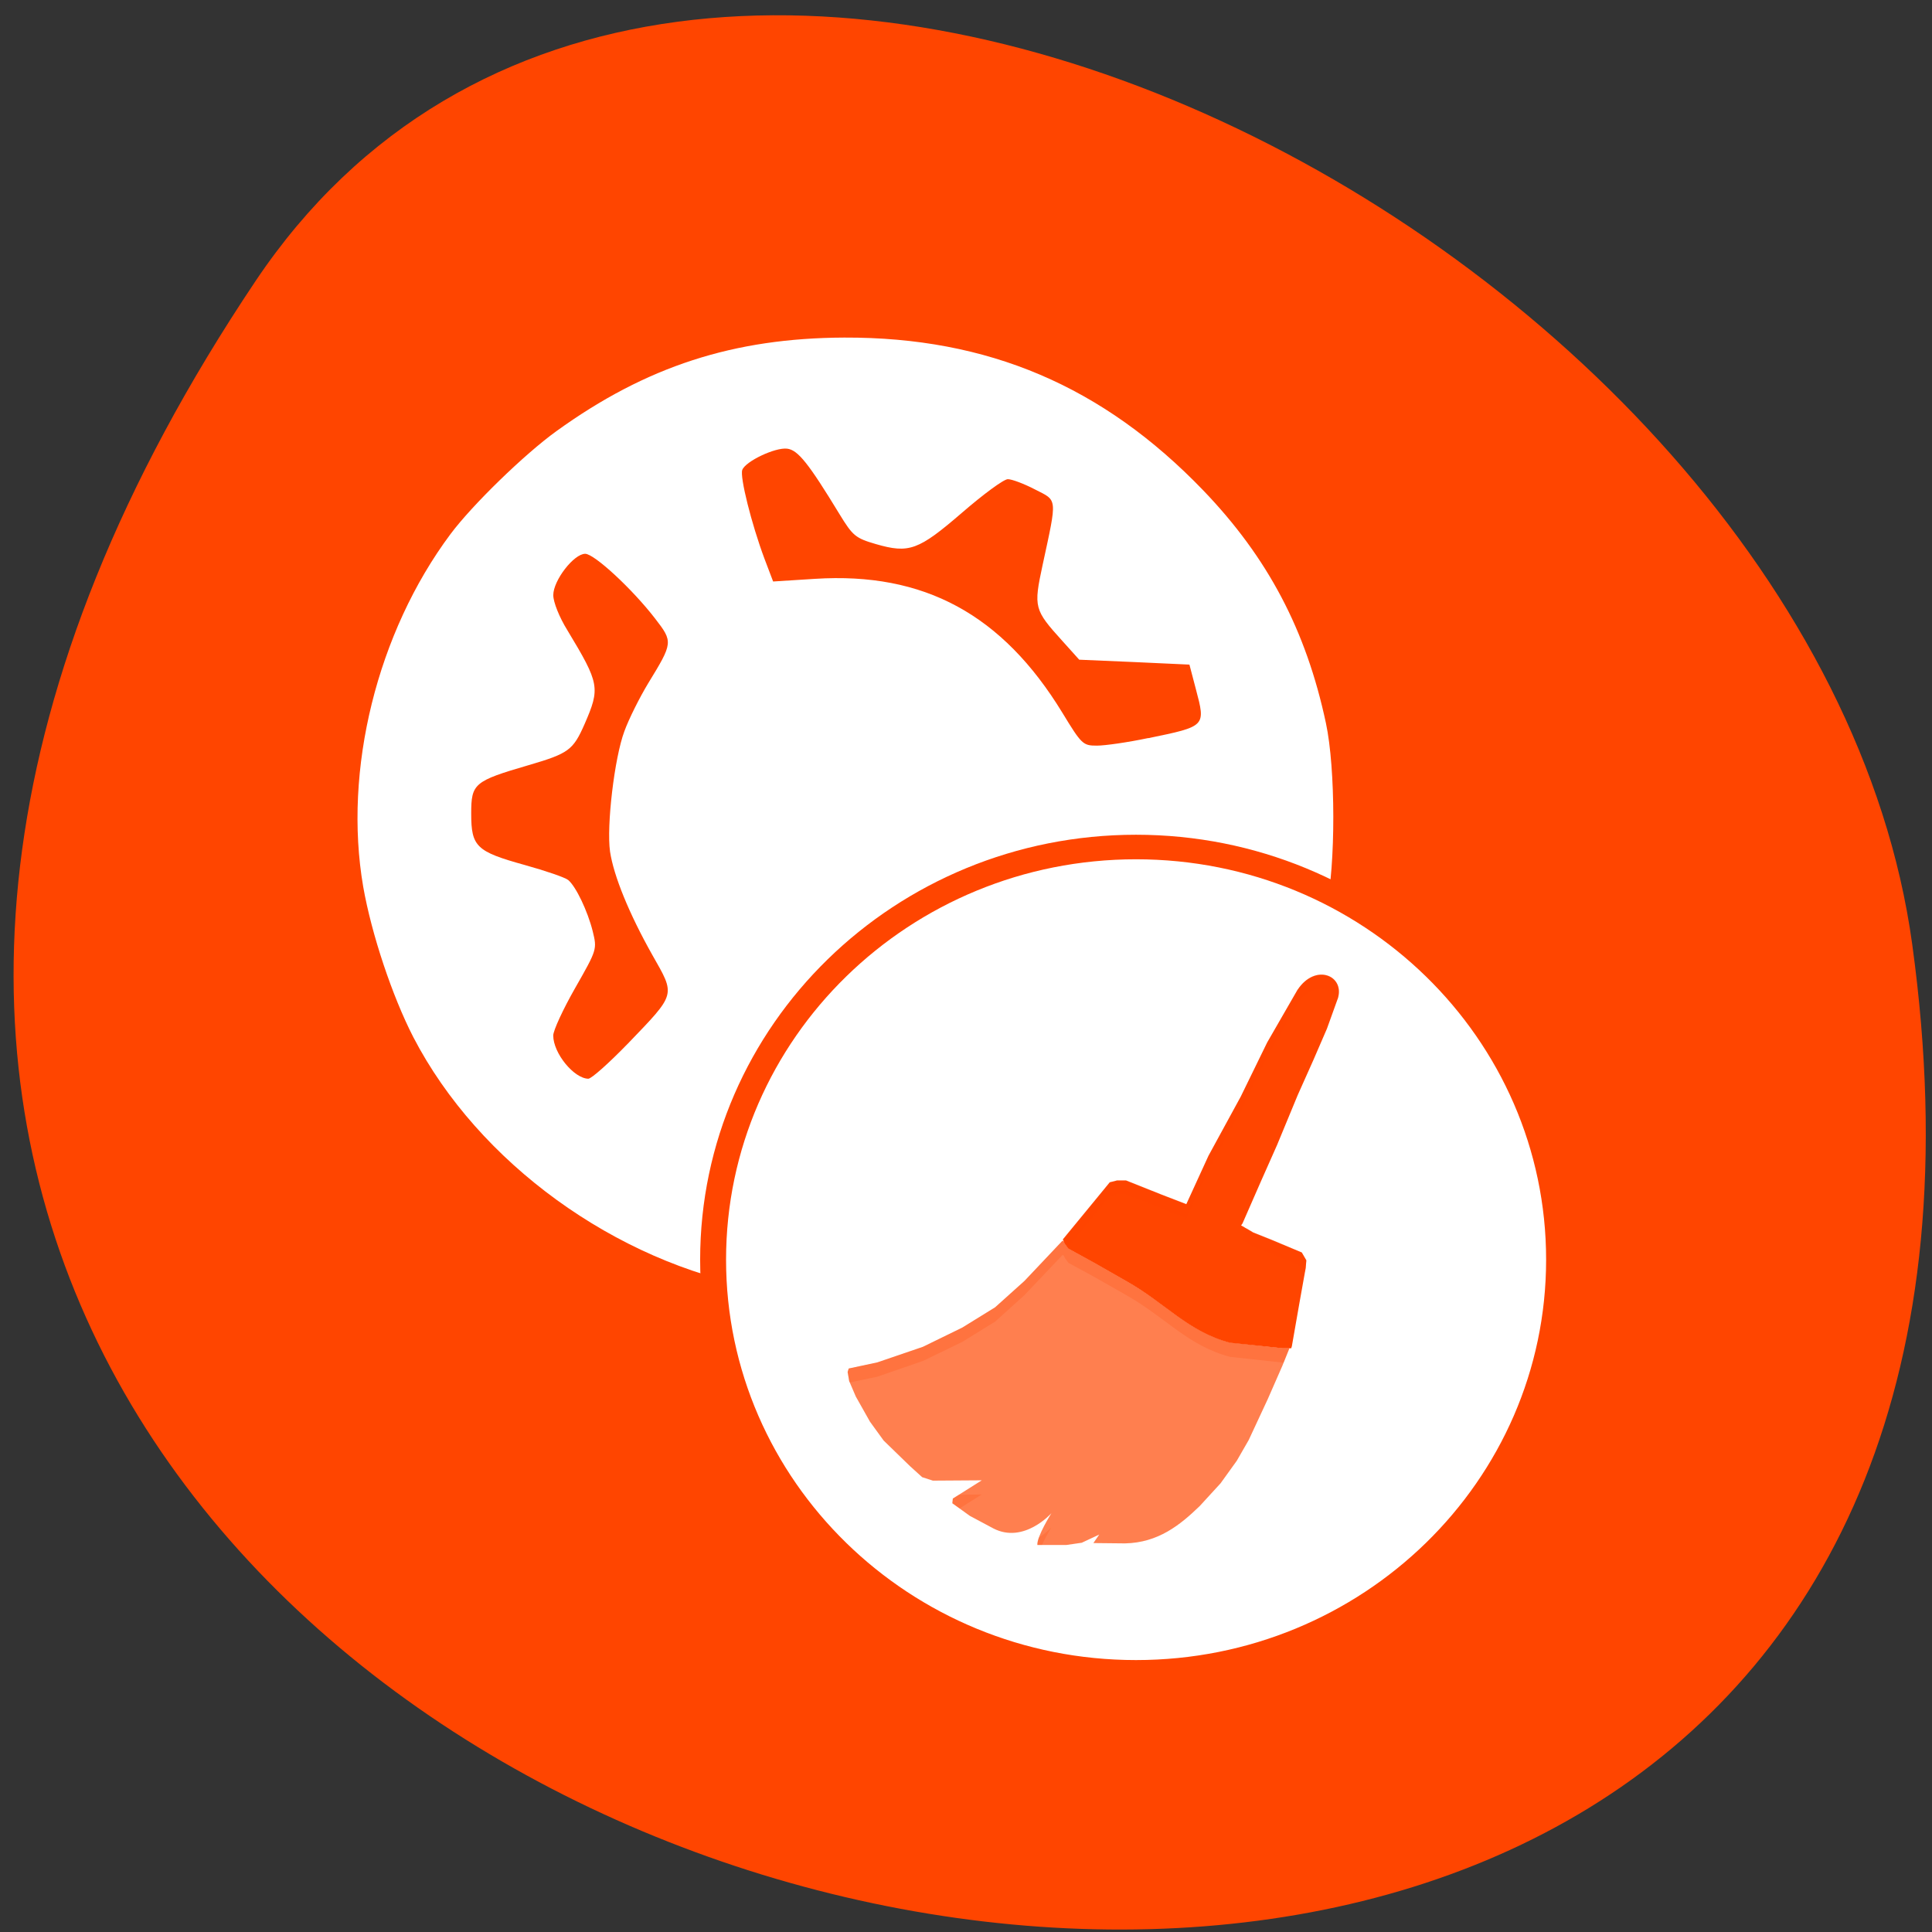 <svg xmlns="http://www.w3.org/2000/svg" viewBox="0 0 48 48"><rect x="0" y="0" width="48" height="48" fill="#333333" stroke="none"/><path d="m 6.348 6.984 c -27.2 40.586 47.08 59.51 41.16 16.473 c -2.414 -17.551 -30.762 -31.996 -41.16 -16.473" fill="#ff4500"/><g fill="#fff"><path d="m 18.852 32 c -3.563 -0.645 -6.965 -3.113 -8.582 -6.23 c -0.523 -1.016 -1.039 -2.559 -1.246 -3.738 c -0.5 -2.898 0.344 -6.316 2.168 -8.762 c 0.543 -0.727 1.84 -1.988 2.633 -2.559 c 2.23 -1.609 4.402 -2.313 7.152 -2.324 c 3.566 -0.012 6.422 1.203 8.918 3.797 c 1.602 1.668 2.555 3.473 3.047 5.781 c 0.242 1.129 0.246 3.523 0.004 4.633 c -2.801 6.379 -7.418 8.766 -14.09 9.402 m -3.262 -6.066 c 1.215 -1.266 1.191 -1.188 0.609 -2.215 c -0.574 -1.02 -0.957 -1.961 -1.047 -2.563 c -0.09 -0.637 0.109 -2.324 0.355 -2.984 c 0.113 -0.313 0.383 -0.848 0.59 -1.191 c 0.621 -1.016 0.625 -1.031 0.172 -1.617 c -0.563 -0.73 -1.508 -1.605 -1.734 -1.605 c -0.281 0 -0.793 0.66 -0.793 1.027 c 0 0.172 0.148 0.547 0.352 0.875 c 0.801 1.328 0.816 1.43 0.426 2.328 c -0.285 0.648 -0.395 0.73 -1.387 1.02 c -1.363 0.398 -1.43 0.457 -1.43 1.207 c 0 0.82 0.129 0.941 1.324 1.273 c 0.523 0.145 1.012 0.313 1.086 0.375 c 0.191 0.16 0.48 0.762 0.609 1.273 c 0.109 0.449 0.109 0.453 -0.434 1.406 c -0.301 0.527 -0.547 1.059 -0.547 1.184 c 0 0.438 0.512 1.066 0.871 1.074 c 0.078 0 0.516 -0.391 0.977 -0.867 m 12.934 -7.594 c 1.438 -0.297 1.43 -0.289 1.184 -1.219 l -0.16 -0.609 l -1.367 -0.063 l -1.371 -0.059 l -0.418 -0.465 c -0.703 -0.777 -0.719 -0.832 -0.492 -1.887 c 0.367 -1.699 0.375 -1.59 -0.191 -1.879 c -0.27 -0.141 -0.574 -0.254 -0.672 -0.254 c -0.102 0 -0.609 0.375 -1.133 0.828 c -1.09 0.941 -1.32 1.023 -2.145 0.785 c -0.508 -0.148 -0.574 -0.203 -0.906 -0.746 c -0.766 -1.258 -1.031 -1.594 -1.301 -1.625 c -0.297 -0.035 -1.031 0.313 -1.113 0.527 c -0.066 0.168 0.23 1.348 0.551 2.207 l 0.215 0.566 l 1.039 -0.066 c 2.711 -0.172 4.656 0.883 6.148 3.328 c 0.48 0.789 0.512 0.816 0.859 0.816 c 0.199 0 0.773 -0.082 1.273 -0.188"/><path d="m 224.34 175.3 c 0 35.17 -27.671 63.68 -61.829 63.68 c -34.13 0 -61.806 -28.51 -61.806 -63.68 c 0 -35.17 27.671 -63.68 61.806 -63.68 c 34.16 0 61.829 28.51 61.829 63.68" transform="matrix(0.17 0 0 0.161 0.597 3.073)" stroke="#ff4500" stroke-width="3.787"/></g><path d="m 26.398 30.824 l -0.945 1 l -0.73 0.656 l -0.816 0.504 l -0.977 0.477 l -1.133 0.387 l -0.711 0.152 l -0.027 0.086 l 0.039 0.227 l 0.164 0.383 l 0.352 0.625 l 0.34 0.469 l 0.656 0.637 l 0.301 0.273 l 0.266 0.086 l 1.215 -0.008 l -0.719 0.453 l -0.012 0.117 l 0.434 0.313 l 0.586 0.313 c 0.758 0.391 1.441 -0.379 1.441 -0.379 c 0 0 -0.367 0.582 -0.348 0.789 h 0.723 l 0.379 -0.055 l 0.434 -0.203 l -0.145 0.211 l 0.785 0.008 c 0.824 -0.016 1.371 -0.457 1.859 -0.93 l 0.516 -0.563 l 0.402 -0.559 l 0.297 -0.516 l 0.473 -1.016 l 0.363 -0.828 l 0.176 -0.438 h -0.172 l -1.301 -0.141 c -1.047 -0.27 -1.609 -0.984 -2.578 -1.527 l -0.801 -0.457 l -0.641 -0.352 l -0.09 -0.125 l -0.02 -0.047" fill="#ff7f4f"/><g fill="#ff4500"><path d="m 32.24 24.586 l -0.758 1.316 l -0.656 1.344 l -0.801 1.469 l -0.551 1.203 l -0.617 -0.238 l -0.883 -0.352 h -0.219 l -0.184 0.047 l -0.297 0.363 l -0.867 1.055 l 0.043 0.102 l 0.09 0.125 l 0.641 0.352 l 0.801 0.457 c 0.969 0.543 1.531 1.258 2.578 1.531 l 1.301 0.137 h 0.219 l 0.016 -0.051 l 0.188 -1.074 l 0.156 -0.871 l 0.016 -0.188 l -0.113 -0.195 l -0.766 -0.32 l -0.441 -0.176 l -0.27 -0.16 l -0.031 -0.016 l 0.035 -0.051 l 0.453 -1.035 l 0.406 -0.914 l 0.512 -1.238 l 0.391 -0.875 l 0.336 -0.777 l 0.273 -0.758 c 0.164 -0.563 -0.559 -0.867 -1 -0.211"/><g fill-opacity="0.2"><path d="m 32.797 24.21 c -0.184 0.012 -0.391 0.125 -0.555 0.371 l -0.758 1.316 l -0.656 1.344 l -0.801 1.465 l -0.551 1.207 l -0.617 -0.238 l -0.883 -0.352 h -0.219 l -0.184 0.047 l -0.297 0.359 l -0.867 1.055 l 0.043 0.105 l 0.078 0.105 l 0.746 -0.91 l 0.297 -0.363 l 0.184 -0.047 h 0.219 l 0.883 0.352 l 0.617 0.242 l 0.551 -1.207 l 0.801 -1.465 l 0.656 -1.344 l 0.758 -1.32 c 0.348 -0.512 0.859 -0.434 0.988 -0.105 l 0.012 -0.035 c 0.105 -0.352 -0.141 -0.602 -0.445 -0.582 m -1.824 6.305 l -0.102 0.227 l -0.035 0.055 l 0.031 0.012 l 0.27 0.16 l 0.441 0.176 l 0.762 0.324 l 0.082 0.137 l 0.02 -0.109 l 0.012 -0.188 l -0.113 -0.195 l -0.762 -0.324 l -0.441 -0.176"/><path d="m 26.398 30.824 l -0.945 1 l -0.73 0.656 l -0.816 0.504 l -0.977 0.477 l -1.133 0.387 l -0.711 0.152 l -0.027 0.086 l 0.039 0.227 l 0.016 0.035 l 0.684 -0.145 l 1.133 -0.391 l 0.977 -0.473 l 0.816 -0.504 l 0.73 -0.66 l 0.945 -0.996 l 0.035 0.02 l 0.02 0.051 l 0.09 0.125 l 0.641 0.348 l 0.801 0.457 c 0.969 0.547 1.531 1.258 2.578 1.531 l 1.301 0.141 h 0.027 l 0.145 -0.355 h -0.172 l -1.301 -0.141 c -1.047 -0.27 -1.609 -0.984 -2.578 -1.527 l -0.801 -0.457 l -0.641 -0.352 l -0.09 -0.125 l -0.02 -0.047 m -2.043 6.281 l -0.566 0.008 l -0.152 0.094 l -0.012 0.117 l 0.18 0.129 m 2.281 0.469 c 0 0 -0.121 0.133 -0.313 0.258 c -0.023 0.07 -0.039 0.137 -0.035 0.18 h 0.113 c 0.102 -0.219 0.234 -0.438 0.234 -0.438"/></g></g></svg>